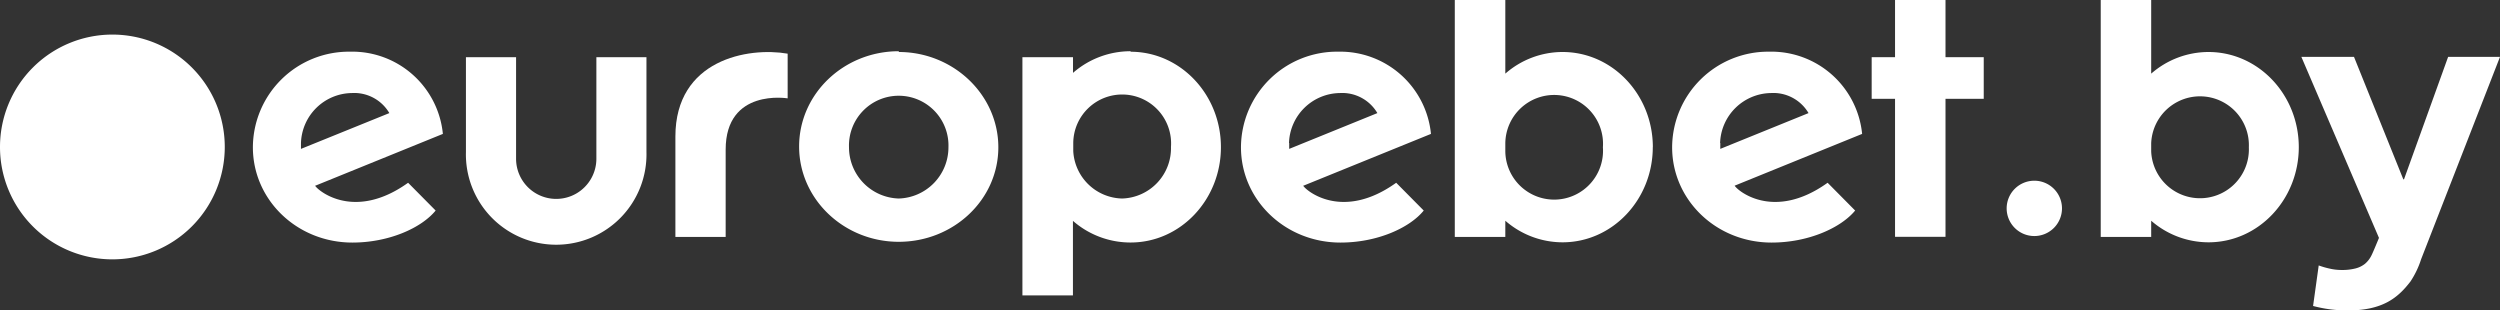 <svg xmlns="http://www.w3.org/2000/svg" viewBox="0 0 390.4 48.48"><rect x="0" y="0" width="390.4" height="48.48" fill="#333333" stroke="none"/><defs><style>.cls-1{fill:#fff;}</style></defs><g id="Слой_2" data-name="Слой 2"><g id="Layer_1" data-name="Layer 1"><path class="cls-1" d="M175.22,31a7.82,7.82,0,0,1-7.62-7.41v-1.3a7.64,7.64,0,1,1,15.26.65A7.86,7.86,0,0,1,175.22,31m1.34-23a13.65,13.65,0,0,0-9,3.38V8.93h-7.9v37.2h7.89V34.49a13.65,13.65,0,0,0,9,3.38c7.79,0,14.11-6.67,14.11-14.89s-6.32-14.9-14.11-14.9"/><polygon class="cls-1" points="309.78 8.93 303.81 8.93 303.81 0 295.93 0 295.93 8.93 292.28 8.93 292.28 15.43 295.93 15.43 295.93 36.98 303.81 36.98 303.81 15.43 309.78 15.43 309.78 8.93"/><path class="cls-1" d="M250.31,23a7.63,7.63,0,1,1-15.24.65v-1.3a7.63,7.63,0,1,1,15.24.65m7.8,0c0-8.22-6.31-14.88-14.1-14.88a13.58,13.58,0,0,0-8.94,3.38V0h-7.89V37h7.89V34.47A13.62,13.62,0,0,0,244,37.84c7.79,0,14.1-6.66,14.1-14.88"/><path class="cls-1" d="M201.29,22.33a8.06,8.06,0,0,1,7.94-7.8,6.36,6.36,0,0,1,5.86,3.13l-13.77,5.59s0-.42,0-.92M203.54,29l19.92-8.09A14.24,14.24,0,0,0,209,8.07,15,15,0,0,0,193.79,23c0,8.22,6.89,14.88,15.54,14.88,5.71,0,10.78-2.27,13-5l-4.3-4.34c-8.49,6.08-14.19,1.14-14.54.43"/><path class="cls-1" d="M93.13,8.93V24.79a6.27,6.27,0,0,1-12.54,0V8.93H72.76V23.74a14.1,14.1,0,1,0,28.19,0V8.93Z"/><path class="cls-1" d="M140.35,31A8,8,0,0,1,132.58,23a7.77,7.77,0,1,1,15.53,0A8,8,0,0,1,140.35,31m0-23c-8.59,0-15.56,6.66-15.56,14.88s7,14.88,15.56,14.88S155.9,31.18,155.9,23s-7-14.88-15.55-14.88"/><path class="cls-1" d="M47,22.33a8.06,8.06,0,0,1,7.94-7.8,6.36,6.36,0,0,1,5.86,3.13L47,23.25s0-.42,0-.92M49.24,29l19.92-8.09A14.23,14.23,0,0,0,54.65,8.07,15,15,0,0,0,39.49,23c0,8.22,6.89,14.88,15.54,14.88,5.7,0,10.78-2.28,13-5l-4.3-4.34c-8.49,6.08-14.19,1.14-14.54.43"/><path class="cls-1" d="M268.61,22.33a8.07,8.07,0,0,1,7.94-7.8,6.37,6.37,0,0,1,5.87,3.13l-13.78,5.59s0-.42,0-.92M270.87,29l19.92-8.09A14.25,14.25,0,0,0,276.27,8.07,15,15,0,0,0,261.12,23c0,8.22,6.88,14.88,15.53,14.88,5.71,0,10.79-2.27,13.05-5l-4.3-4.34c-8.49,6.08-14.19,1.14-14.53.43"/><path class="cls-1" d="M123,8.38c-6.18-1.07-17.53.93-17.53,12.94V37h7.85V23.36c0-9.62,9.68-8,9.68-8Z"/><path class="cls-1" d="M317.64,36.86h0A4.32,4.32,0,1,1,322,32.54a4.32,4.32,0,0,1-4.32,4.32"/><path class="cls-1" d="M0,23A17.55,17.55,0,1,1,17.54,40.5,17.54,17.54,0,0,1,0,23"/><path class="cls-1" d="M351.18,23a7.63,7.63,0,1,1-15.25.65v-1.3a7.63,7.63,0,1,1,15.25.65m7.8,0c0-8.22-6.31-14.88-14.11-14.88a13.62,13.62,0,0,0-8.94,3.38V0h-7.88V37h7.88V34.47a13.66,13.66,0,0,0,8.94,3.37c7.8,0,14.11-6.66,14.11-14.88"/><path class="cls-1" d="M359.38,8.88h8.22L375.3,28h.11L382.3,8.88h8.1L378.09,40.46a14.07,14.07,0,0,1-1.66,3.48c-2,2.62-4.41,4.54-9.83,4.54a20.76,20.76,0,0,1-5.39-.7l.88-6.33a12.9,12.9,0,0,0,1.73.5,8.11,8.11,0,0,0,1.84.21,8.39,8.39,0,0,0,2.17-.24,3.92,3.92,0,0,0,1.49-.73,4.05,4.05,0,0,0,1-1.29c.27-.52,1.18-2.75,1.18-2.75Z"/></g></g></svg>